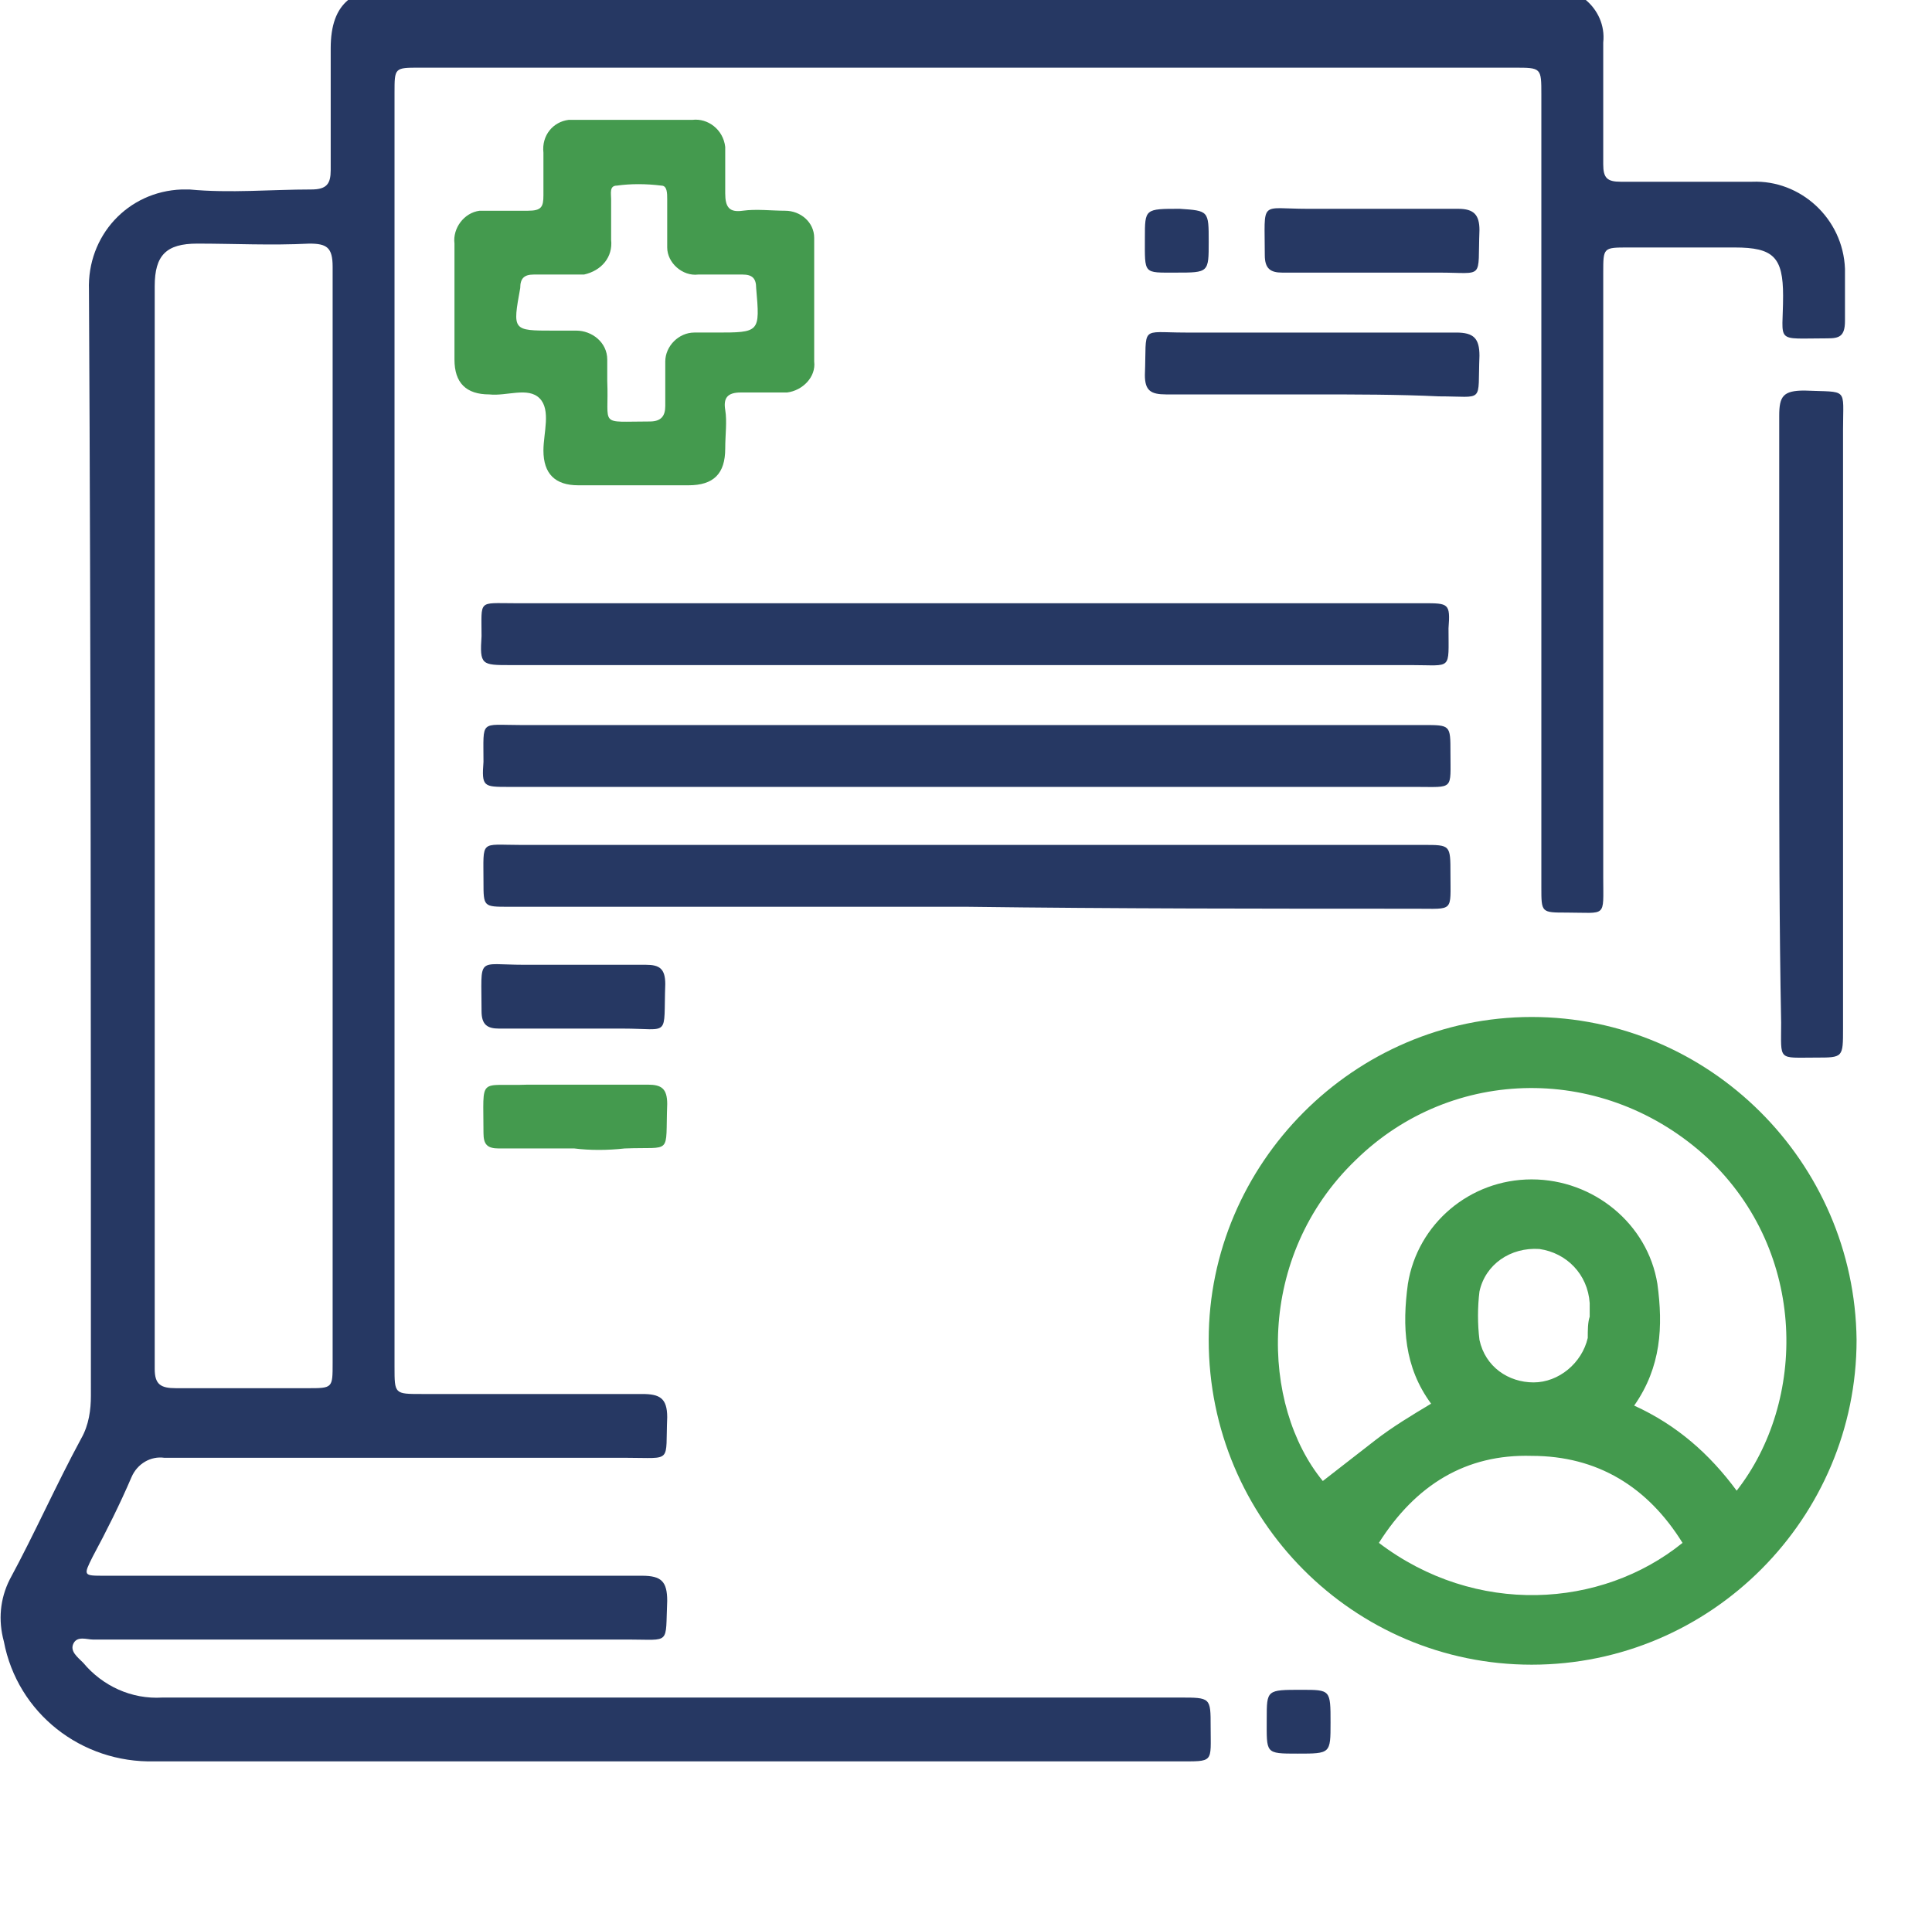 <?xml version="1.0" encoding="utf-8"?>
<!-- Generator: Adobe Illustrator 24.2.1, SVG Export Plug-In . SVG Version: 6.00 Build 0)  -->
<svg version="1.1" id="Layer_1" xmlns="http://www.w3.org/2000/svg" xmlns:xlink="http://www.w3.org/1999/xlink" x="0px" y="0px"
	 viewBox="0 0 99.9 98.6" style="enable-background:new 0 0 99.9 98.6;" xml:space="preserve">
<style type="text/css">
	.st0{fill:#263863;}
	.st1{fill:#449A4E;}
</style>
<g id="Layer_1-2">
	<path class="st0" d="M82,0c0.6,0.5,1,1.3,0.9,2.2c0,2.1,0,4.2,0,6.3c0,0.7,0.2,0.9,0.9,0.9c2.3,0,4.6,0,6.8,0
		c2.5-0.1,4.7,1.9,4.8,4.5c0,0.1,0,0.2,0,0.4c0,0.8,0,1.5,0,2.3s-0.3,0.9-0.9,0.9c-2.8,0-2.3,0.3-2.3-2.2c0-2-0.5-2.5-2.5-2.5h-5.5
		c-1.3,0-1.3,0-1.3,1.3c0,10.4,0,20.8,0,31.3c0,2.1,0.2,1.8-1.9,1.8c-1.3,0-1.3,0-1.3-1.3v-41c0-1.4,0-1.4-1.4-1.4H21.7
		c-1.3,0-1.3,0-1.3,1.3v65.9c0,1.4,0,1.4,1.4,1.4c3.8,0,7.6,0,11.4,0c0.9,0,1.3,0.2,1.3,1.2c-0.1,2.4,0.3,2.1-2.1,2.1
		c-8,0-15.9,0-23.9,0c-0.7-0.1-1.4,0.3-1.7,1c-0.6,1.4-1.3,2.8-2,4.1c-0.5,1-0.5,1,0.6,1h8.3c6.5,0,13,0,19.5,0c1,0,1.3,0.3,1.3,1.3
		c-0.1,2.3,0.2,2-2,2H4.8c-0.3,0-0.8-0.2-1,0.2s0.2,0.7,0.5,1c1,1.2,2.5,1.9,4.1,1.8c2.8,0,5.6,0,8.4,0H61c1.6,0,1.6,0,1.6,1.5
		c0,1.9,0.2,1.8-1.7,1.8H8c-3.8,0.1-7.1-2.5-7.8-6.2c-0.3-1.1-0.2-2.2,0.3-3.2c1.3-2.4,2.4-4.9,3.7-7.3c0.4-0.7,0.5-1.5,0.5-2.2
		c0-19.1,0-38.2-0.1-57.2c-0.1-2.8,2-5.1,4.8-5.2c0.1,0,0.3,0,0.4,0c2.1,0.2,4.2,0,6.3,0c0.8,0,1-0.3,1-1c0-2.1,0-4.2,0-6.3
		C17.1,1.3,17.4,0.5,18,0H82z M17.2,42.3c0-9.5,0-19,0-28.5c0-1-0.3-1.2-1.2-1.2c-2,0.1-3.9,0-5.8,0c-1.6,0-2.2,0.6-2.2,2.2
		c0,18.7,0,37.3,0,56c0,0.8,0.3,1,1.1,1c2.3,0,4.5,0,6.8,0c1.3,0,1.3,0,1.3-1.3V42.3z"/>
	<path class="st1" d="M32.8,25.1c-1,0-2,0-2.9,0c-1.2,0-1.8-0.6-1.8-1.8c0-0.9,0.4-2.1-0.2-2.7s-1.7-0.1-2.6-0.2
		c-1.2,0-1.8-0.6-1.8-1.8c0-2,0-4,0-6c-0.1-0.8,0.5-1.6,1.3-1.7c0.1,0,0.3,0,0.4,0c0.7,0,1.4,0,2.1,0s0.8-0.2,0.8-0.8s0-1.4,0-2.2
		C28,7,28.6,6.3,29.4,6.2c0.1,0,0.2,0,0.3,0c2.1,0,4.1,0,6.1,0c0.8-0.1,1.6,0.5,1.7,1.4c0,0.1,0,0.2,0,0.3c0,0.7,0,1.4,0,2.1
		s0.2,1,0.9,0.9s1.5,0,2.2,0c0.8,0,1.5,0.6,1.5,1.4c0,0,0,0.1,0,0.1c0,2.1,0,4.2,0,6.3c0.1,0.8-0.6,1.5-1.4,1.6c-0.1,0-0.1,0-0.2,0
		c-0.7,0-1.5,0-2.2,0s-0.9,0.3-0.8,0.9s0,1.3,0,2c0,1.3-0.6,1.9-1.9,1.9L32.8,25.1z M28.6,17.1c0.4,0,0.8,0,1.2,0
		c0.8,0,1.6,0.6,1.6,1.5c0,0,0,0.1,0,0.1c0,0.3,0,0.6,0,1c0.1,2.4-0.5,2.1,2.2,2.1c0.6,0,0.8-0.3,0.8-0.8c0-0.8,0-1.6,0-2.3
		c0-0.8,0.7-1.5,1.5-1.5c0.3,0,0.7,0,1.1,0c2.3,0,2.3,0,2.1-2.3c0-0.5-0.2-0.7-0.7-0.7c-0.8,0-1.6,0-2.3,0c-0.8,0.1-1.6-0.6-1.6-1.4
		c0-0.1,0-0.1,0-0.2c0-0.8,0-1.5,0-2.3c0-0.3,0-0.7-0.3-0.7c-0.8-0.1-1.6-0.1-2.3,0c-0.4,0-0.3,0.4-0.3,0.7c0,0.7,0,1.4,0,2.1
		c0.1,0.9-0.5,1.6-1.4,1.8c-0.1,0-0.2,0-0.4,0c-0.8,0-1.5,0-2.2,0c-0.5,0-0.7,0.2-0.7,0.7C26.5,17.1,26.5,17.1,28.6,17.1z"/>
	<path class="st0" d="M50,31.2h23.6c1.3,0,1.4,0,1.3,1.3c0,2.2,0.2,1.9-1.9,1.9c-15.5,0-31,0-46.6,0c-1.5,0-1.6,0-1.5-1.5
		c0-1.9-0.2-1.7,1.7-1.7L50,31.2z"/>
	<path class="st0" d="M49.9,40.7H26.3c-1.3,0-1.4,0-1.3-1.3c0-2.2-0.2-1.9,1.9-1.9h46.7c1.4,0,1.4,0,1.4,1.4c0,2,0.2,1.8-1.8,1.8
		C65.4,40.7,57.6,40.7,49.9,40.7z"/>
	<path class="st0" d="M50,46.9H26.3c-1.3,0-1.3,0-1.3-1.3c0-2.2-0.2-1.9,1.9-1.9h46.7c1.4,0,1.4,0,1.4,1.5c0,2,0.2,1.8-1.8,1.8
		C65.4,47,57.7,47,50,46.9z"/>
	<path class="st0" d="M92,37.5c0-5.3,0-10.7,0-16c0-1,0.2-1.3,1.3-1.3c2.3,0.1,2-0.2,2,2c0,10.3,0,20.7,0,31c0,1.5,0,1.5-1.4,1.5
		c-2,0-1.8,0.2-1.8-1.8C92,47.8,92,42.6,92,37.5z"/>
	<path class="st0" d="M67.9,20.4c-2.5,0-5.1,0-7.6,0c-0.8,0-1.1-0.2-1.1-1c0.1-2.6-0.3-2.2,2.1-2.2c4.7,0,9.3,0,14,0
		c0.9,0,1.2,0.3,1.2,1.2c-0.1,2.5,0.3,2.1-2.1,2.1C72.3,20.4,70.1,20.4,67.9,20.4z"/>
	<path class="st0" d="M70.9,14.1c-1.5,0-3.1,0-4.6,0c-0.6,0-0.9-0.2-0.9-0.9c0-2.9-0.3-2.4,2.2-2.4s5.2,0,7.8,0
		c0.8,0,1.1,0.3,1.1,1.1c-0.1,2.6,0.3,2.2-2.1,2.2L70.9,14.1z"/>
	<path class="st0" d="M29.7,53.2c-1.3,0-2.6,0-3.9,0c-0.6,0-0.9-0.2-0.9-0.9c0-2.9-0.3-2.4,2.2-2.4c2.1,0,4.2,0,6.3,0
		c0.7,0,1,0.2,1,1c-0.1,2.8,0.3,2.3-2.2,2.3C31.4,53.2,30.6,53.2,29.7,53.2L29.7,53.2z"/>
	<path class="st1" d="M29.7,59.4h-3.9c-0.6,0-0.8-0.2-0.8-0.8c0-3-0.3-2.4,2.3-2.5c2.1,0,4.1,0,6.2,0c0.7,0,1,0.2,1,1
		c-0.1,2.7,0.3,2.2-2.2,2.3C31.4,59.5,30.5,59.5,29.7,59.4L29.7,59.4z"/>
	<path class="st0" d="M62.5,12.5c0,1.6,0,1.6-1.7,1.6s-1.6,0.1-1.6-1.8c0-1.5,0-1.5,1.8-1.5C62.5,10.9,62.5,10.9,62.5,12.5z"/>
	<path class="st0" d="M68.8,89.1c0,1.6,0,1.6-1.7,1.6s-1.6,0-1.6-1.8c0-1.5,0-1.5,1.8-1.5C68.8,87.4,68.8,87.4,68.8,89.1z"/>
</g>
<path class="st1" d="M79.2,52.6c9.2,0,16.7,7.5,16.8,16.7c0,9.2-7.5,16.8-16.8,16.8c-9.2,0-16.7-7.5-16.7-16.8
	C62.5,60.2,70,52.6,79.2,52.6z M68.4,76.6c0.9-0.7,1.8-1.4,2.7-2.1c0.9-0.7,1.9-1.3,2.9-1.9c-1.4-1.9-1.5-4-1.2-6.2
	c0.5-3.1,3.2-5.4,6.4-5.4c3.2,0,6,2.3,6.5,5.4c0.3,2.2,0.2,4.3-1.2,6.3c2.2,1,3.9,2.5,5.3,4.4c3.6-4.6,3.7-12.3-1.5-17.2
	C83,55,75.1,55.1,70.1,60C64.9,65,65.2,72.7,68.4,76.6z M71.3,79.8c5,3.8,11.5,3.4,15.7,0c-1.8-2.9-4.4-4.5-7.8-4.5
	C75.8,75.2,73.2,76.8,71.3,79.8z M82.2,68.1C82.1,68.1,82.1,68.1,82.2,68.1c0-0.2,0-0.5,0-0.7c-0.1-1.5-1.2-2.6-2.6-2.8
	c-1.5-0.1-2.8,0.8-3.1,2.2c-0.1,0.8-0.1,1.7,0,2.5c0.3,1.4,1.5,2.2,2.8,2.2c1.3,0,2.5-1,2.8-2.3C82.1,68.8,82.1,68.4,82.2,68.1z"/>
</svg>
